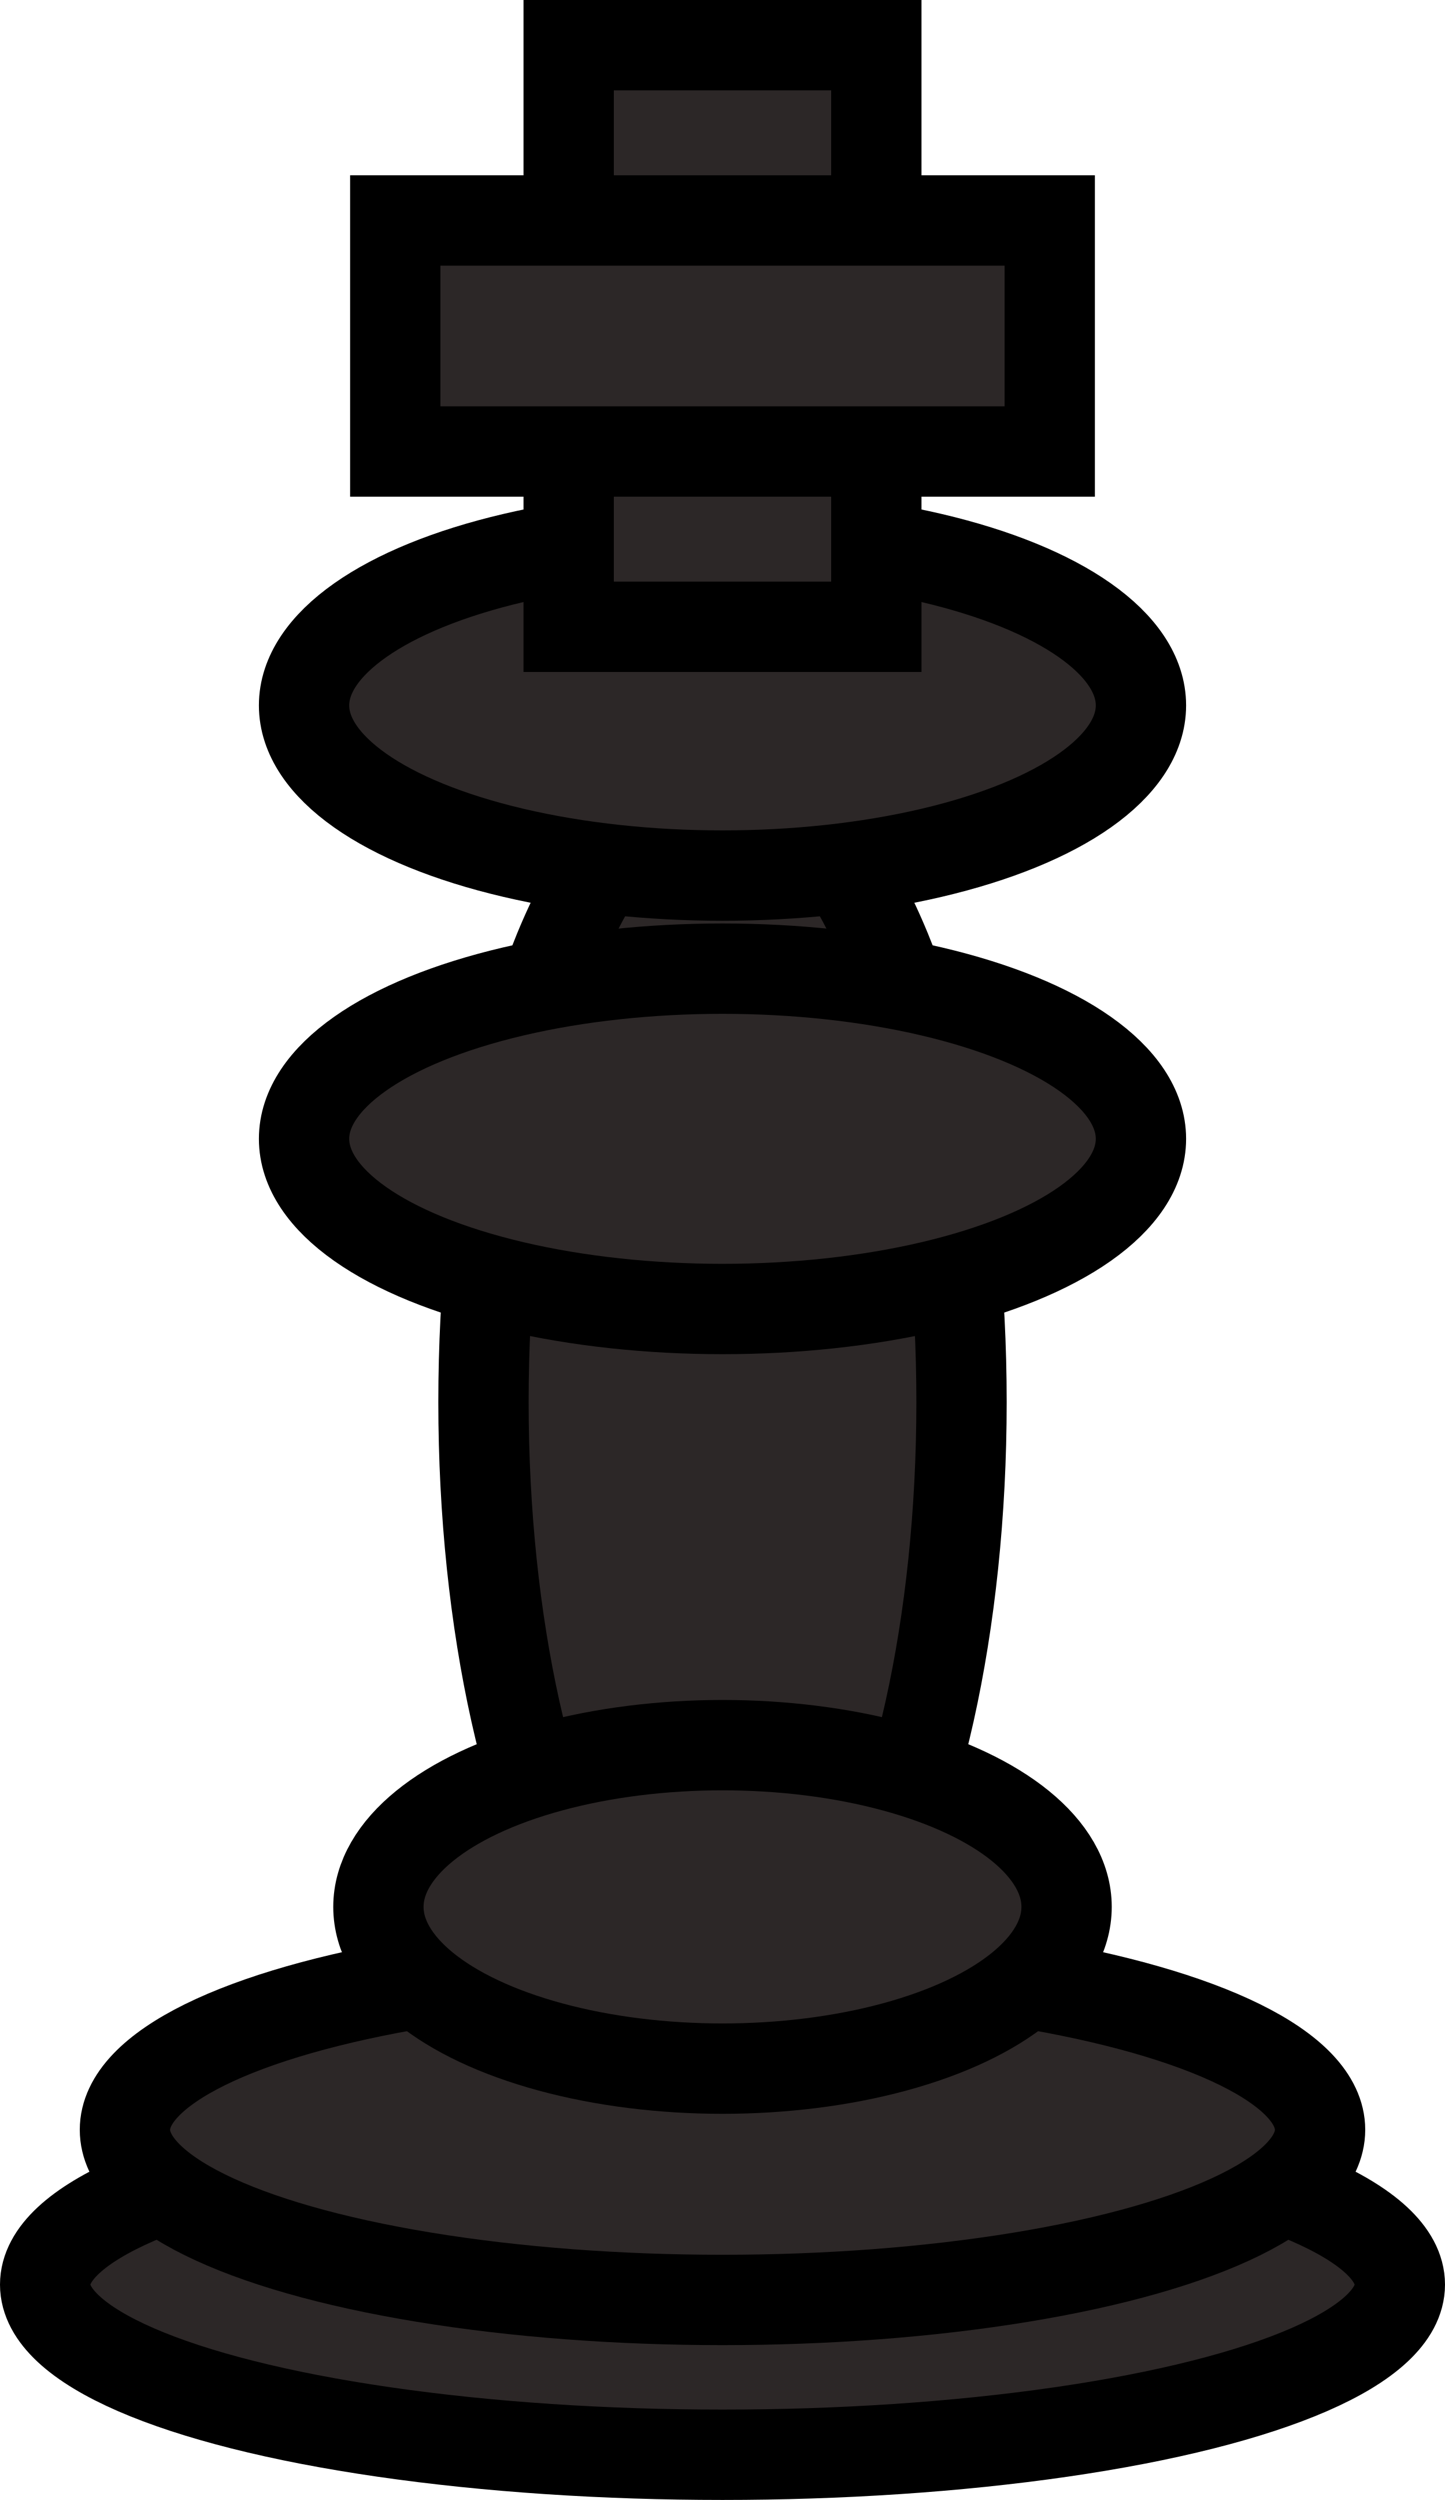 <svg id="Layer_1" data-name="Layer 1" xmlns="http://www.w3.org/2000/svg" viewBox="0 0 48 83">
  <defs>
    <style>
      .cls-1 {
        fill: #2c2727;
        stroke: #000;
        stroke-miterlimit: 10;
        stroke-width: 3px;
      }
    </style>
  </defs>
  <ellipse class="cls-1" cx="24" cy="75.85" rx="22.5" ry="5.65"/>
  <ellipse class="cls-1" cx="24" cy="70.71" rx="19.85" ry="5.65"/>
  <ellipse class="cls-1" cx="24" cy="46.55" rx="7.94" ry="20.56"/>
  <ellipse class="cls-1" cx="24" cy="23.42" rx="13.9" ry="5.65"/>
  <ellipse class="cls-1" cx="24" cy="37.81" rx="13.9" ry="5.65"/>
  <rect class="cls-1" x="18.89" y="1.5" width="10.22" height="19.31"/>
  <rect class="cls-1" x="13.13" y="7.32" width="21.74" height="7.67"/>
  <ellipse class="cls-1" cx="24" cy="63.31" rx="11.43" ry="5.37"/>
</svg>
